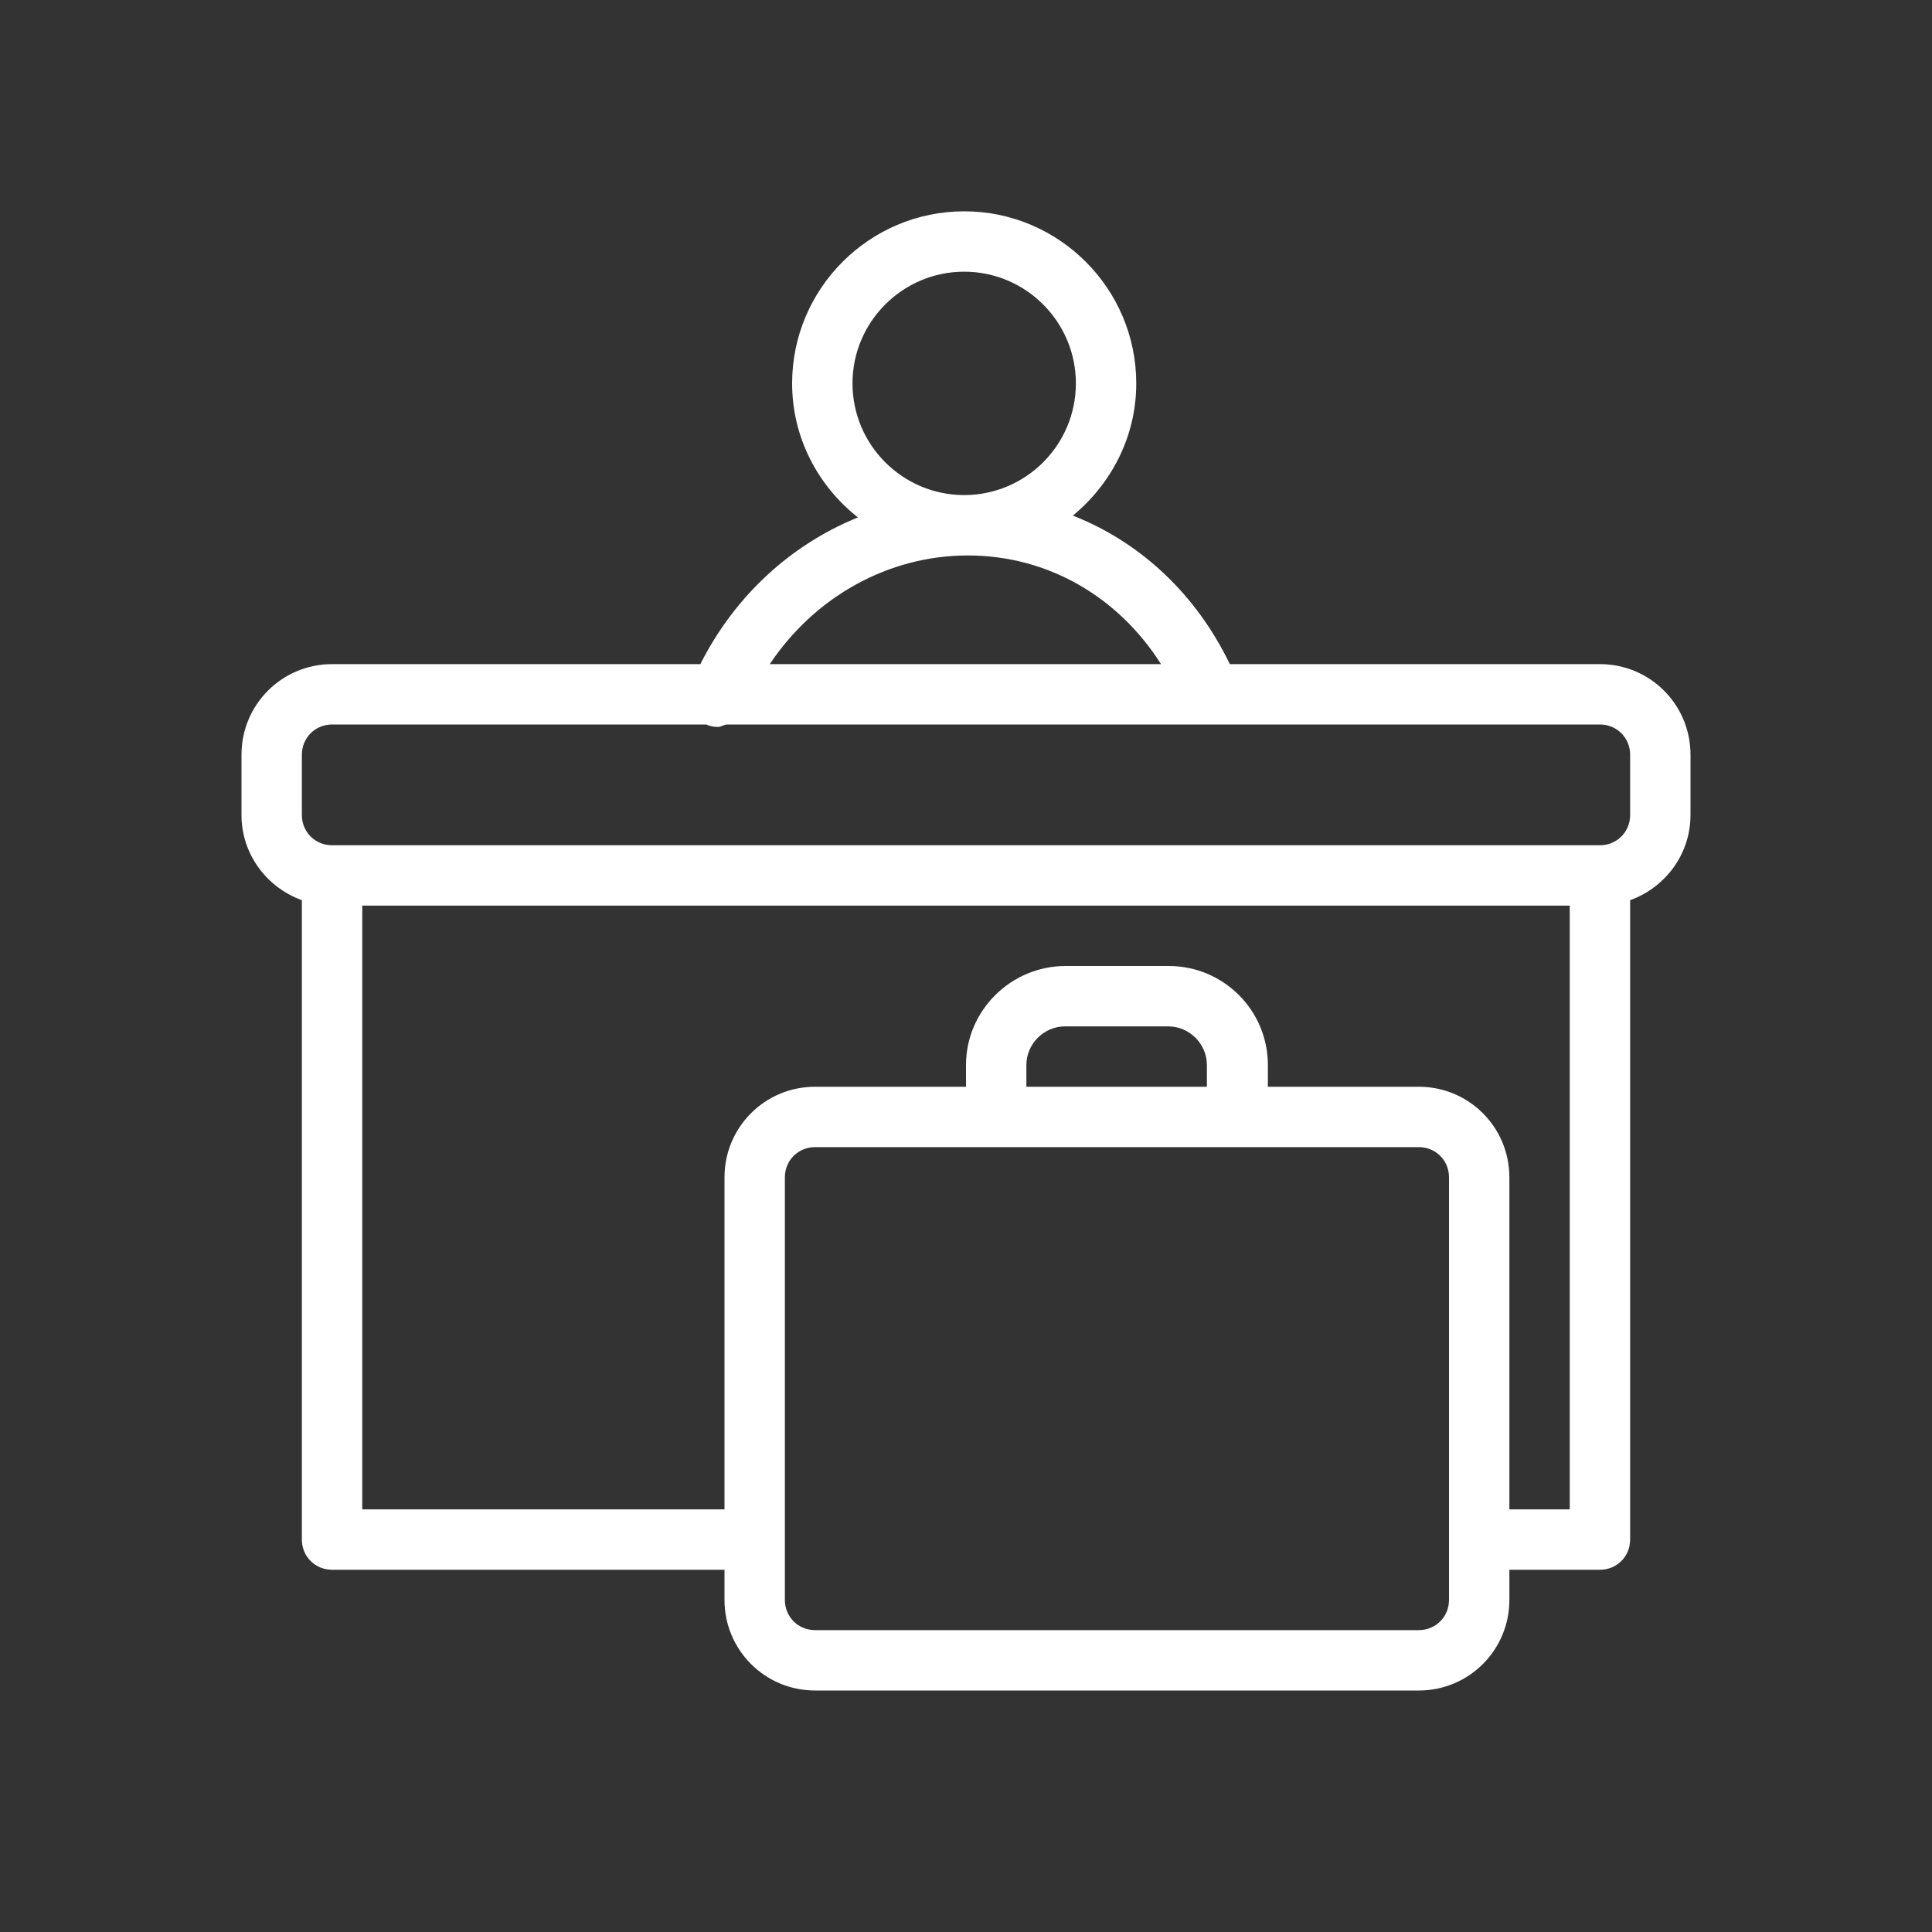 <svg width="32" height="32" viewBox="0 0 32 32" fill="none" xmlns="http://www.w3.org/2000/svg">
<rect x="0" y="0" width="32" height="32" fill="#333333" stroke="none"/>
<path d="M26.5 11H20.37C19.81 9.84 18.89 8.98 17.77 8.54C18.4 8.02 18.82 7.24 18.82 6.35C18.82 4.78 17.54 3.5 15.97 3.5C14.4 3.5 13.12 4.78 13.12 6.35C13.12 7.25 13.55 8.05 14.21 8.57C13.1 9.02 12.17 9.87 11.6 11H5.5C4.67 11 4 11.67 4 12.5V13.5C4 14.15 4.42 14.7 5 14.91V25.5C5 25.78 5.22 26 5.5 26H12V26.5C12 27.33 12.67 28 13.5 28H23.5C24.33 28 25 27.33 25 26.5V26H26.5C26.78 26 27 25.78 27 25.5V14.91C27.58 14.7 28 14.15 28 13.5V12.5C28 11.67 27.33 11 26.5 11ZM15.97 4.5C16.99 4.5 17.82 5.33 17.82 6.35C17.82 7.37 16.99 8.2 15.97 8.2C14.95 8.2 14.12 7.37 14.12 6.35C14.12 5.33 14.95 4.5 15.97 4.5ZM16.03 9.2C17.35 9.2 18.52 9.88 19.23 11H12.75C13.49 9.89 14.71 9.2 16.03 9.2ZM24 26.5C24 26.78 23.78 27 23.5 27H13.5C13.22 27 13 26.78 13 26.5V19.5C13 19.22 13.22 19 13.5 19H16H17H20H21H23.5C23.78 19 24 19.22 24 19.5V26.5ZM20 18H17V17.64C17 17.29 17.29 17 17.64 17H19.35C19.7 17 19.99 17.29 19.99 17.64V18H20ZM26 25H25V19.5C25 18.67 24.33 18 23.5 18H21V17.64C21 16.73 20.26 16 19.36 16H17.65C16.74 16 16 16.74 16 17.64V18H13.5C12.67 18 12 18.67 12 19.5V25H6V15H26V25ZM27 13.5C27 13.78 26.78 14 26.5 14H5.5C5.22 14 5 13.78 5 13.5V12.5C5 12.22 5.22 12 5.5 12H11.69C11.69 12 11.69 12 11.7 12C11.76 12.03 11.83 12.04 11.89 12.04C11.94 12.04 11.98 12.01 12.03 12H26.5C26.78 12 27 12.22 27 12.5V13.5Z" fill="white"/>
</svg>
